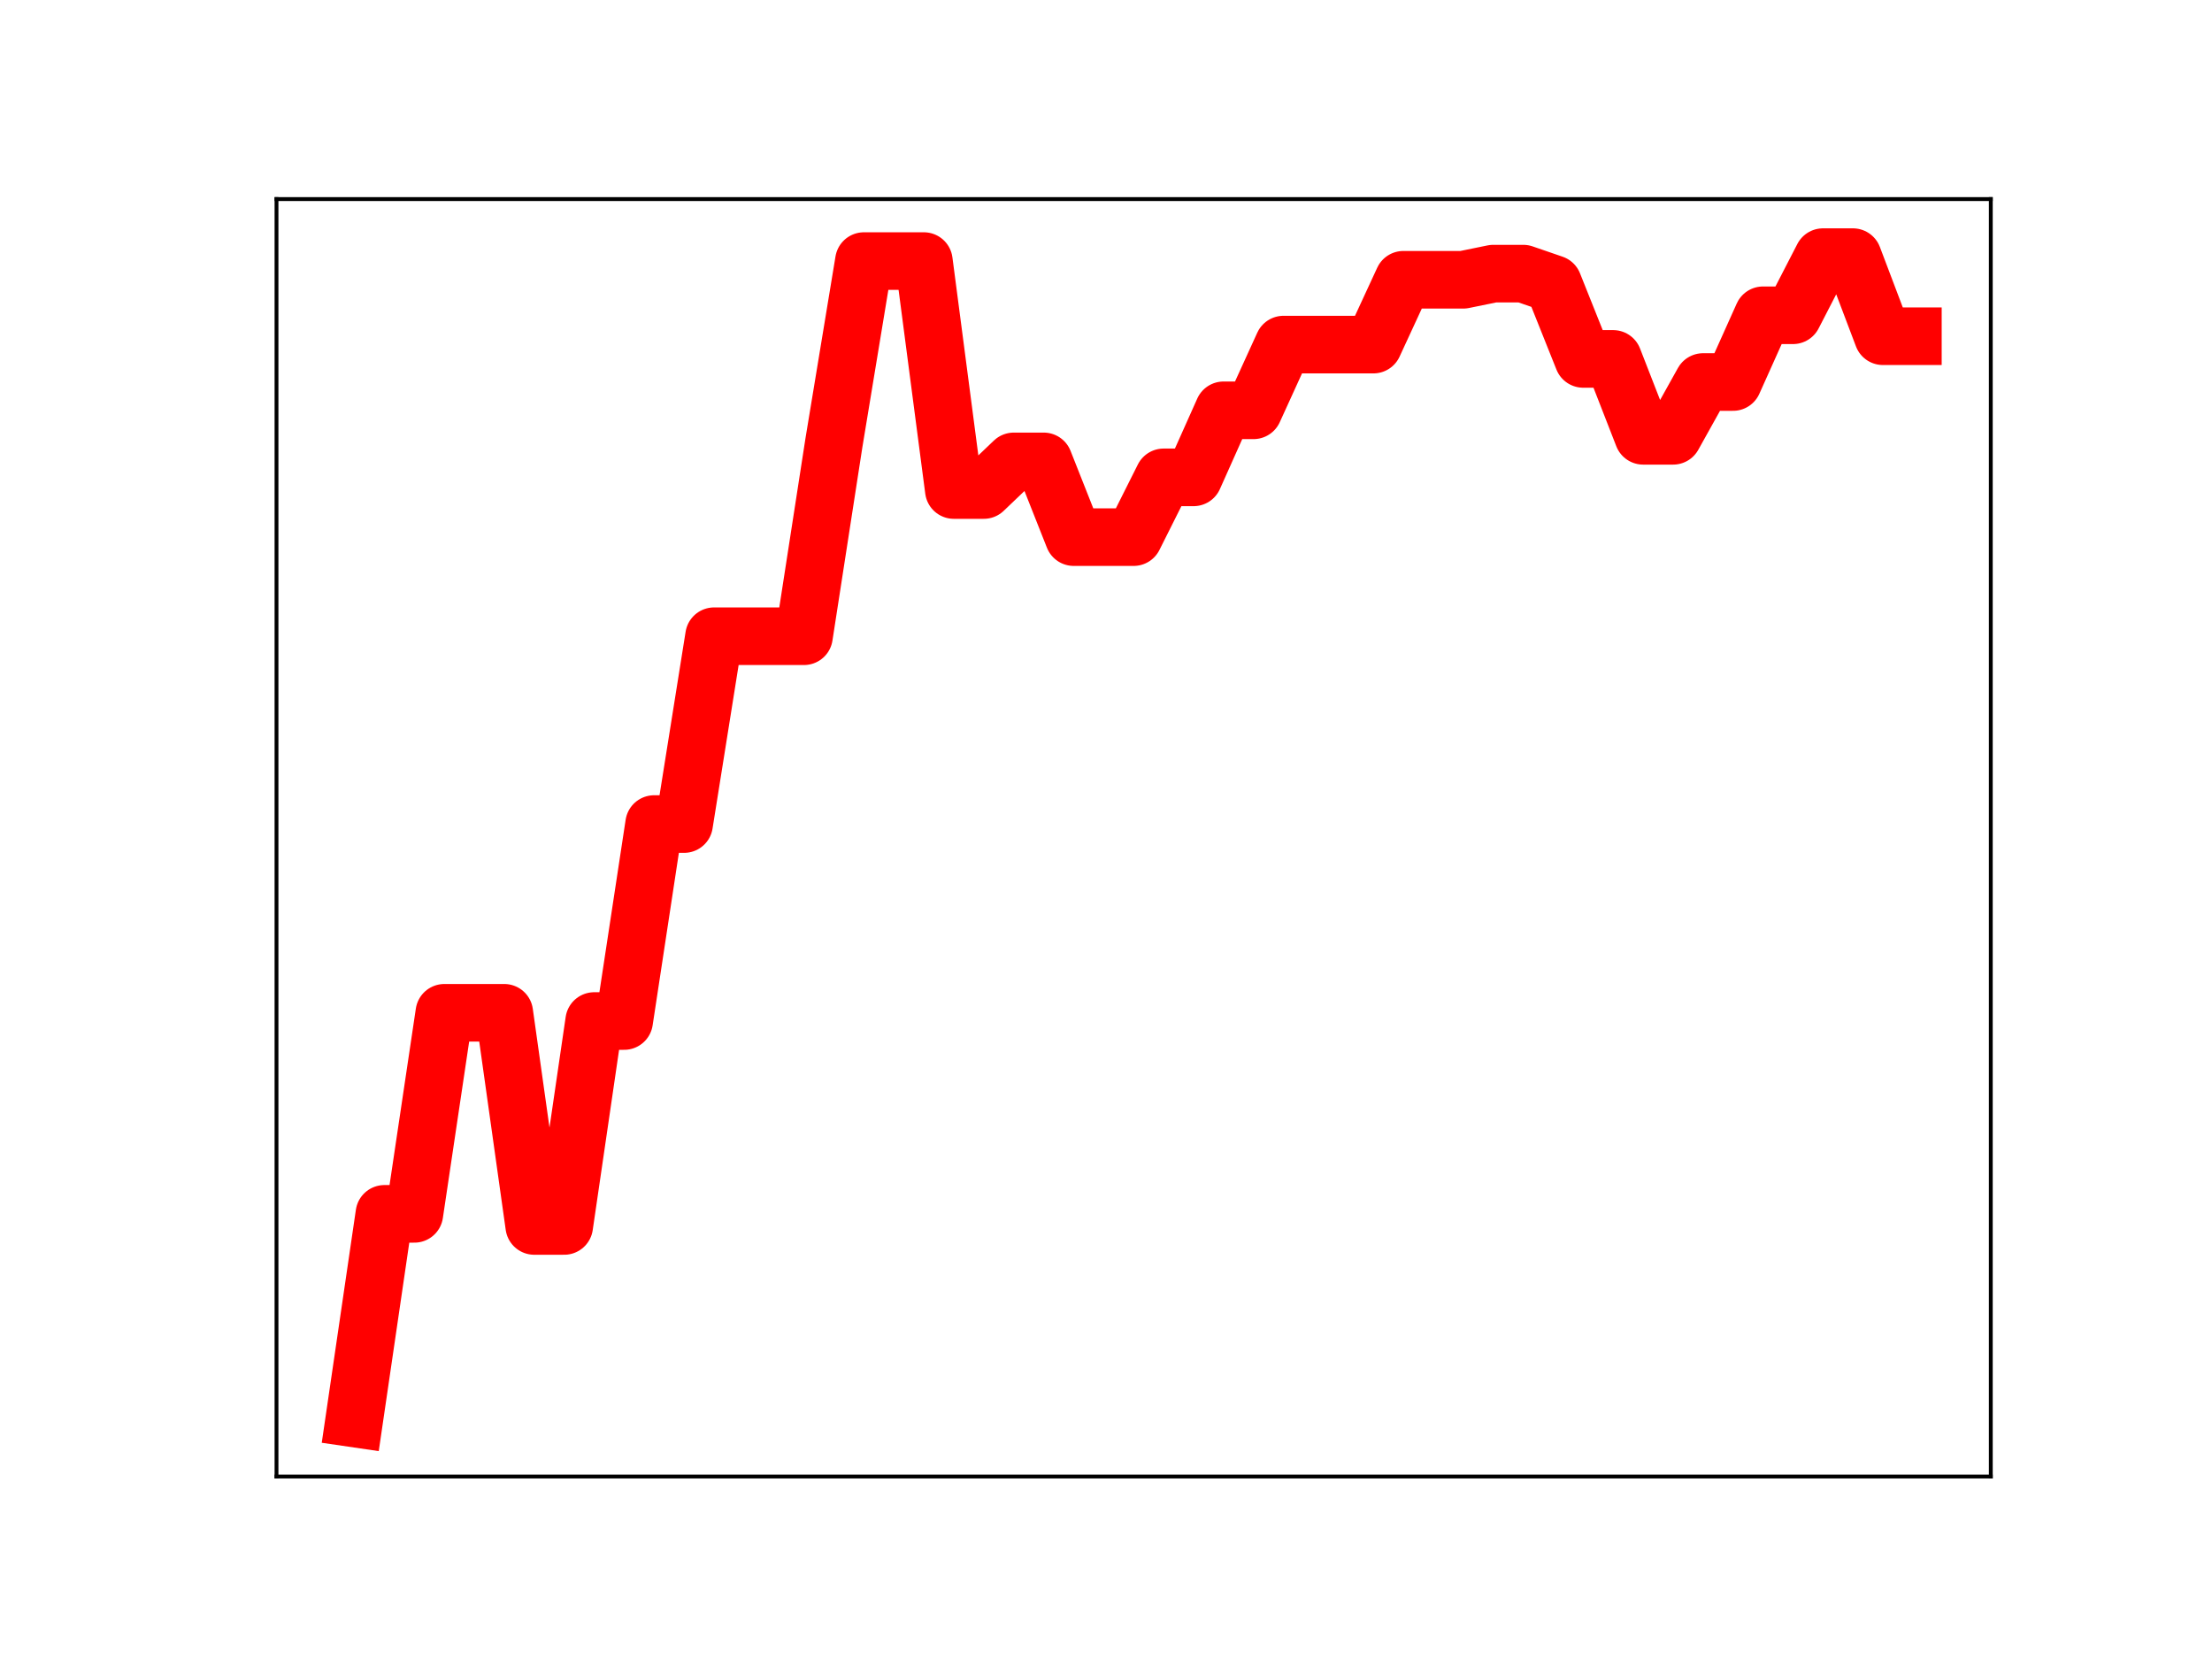 <?xml version="1.0" encoding="utf-8" standalone="no"?>
<!DOCTYPE svg PUBLIC "-//W3C//DTD SVG 1.1//EN"
  "http://www.w3.org/Graphics/SVG/1.1/DTD/svg11.dtd">
<!-- Created with matplotlib (https://matplotlib.org/) -->
<svg height="345.6pt" version="1.1" viewBox="0 0 460.8 345.6" width="460.8pt" xmlns="http://www.w3.org/2000/svg" xmlns:xlink="http://www.w3.org/1999/xlink">
 <defs>
  <style type="text/css">
*{stroke-linecap:butt;stroke-linejoin:round;}
  </style>
 </defs>
 <g id="figure_1">
  <g id="patch_1">
   <path d="M 0 345.6 
L 460.8 345.6 
L 460.8 0 
L 0 0 
z
" style="fill:#ffffff;"/>
  </g>
  <g id="axes_1">
   <g id="patch_2">
    <path d="M 57.6 307.584 
L 414.72 307.584 
L 414.72 41.472 
L 57.6 41.472 
z
" style="fill:#ffffff;"/>
   </g>
   <g id="line2d_1">
    <path clip-path="url(#p6f52d89e7a)" d="M 73.833 295.488 
L 80.076 252.868 
L 86.319 252.868 
L 92.563 210.985 
L 98.806 210.985 
L 105.05 210.985 
L 111.293 255.388 
L 117.536 255.388 
L 123.78 212.698 
L 130.023 212.698 
L 136.266 171.665 
L 142.51 171.665 
L 148.753 132.539 
L 154.996 132.539 
L 161.24 132.539 
L 167.483 132.539 
L 173.726 92.207 
L 179.97 54.389 
L 186.213 54.389 
L 192.457 54.389 
L 198.7 102.08 
L 204.943 102.08 
L 211.187 96.117 
L 217.43 96.117 
L 223.673 111.892 
L 229.917 111.892 
L 236.16 111.892 
L 242.403 99.442 
L 248.647 99.442 
L 254.89 85.474 
L 261.133 85.474 
L 267.377 71.786 
L 273.62 71.786 
L 279.863 71.786 
L 286.107 71.786 
L 292.35 58.281 
L 298.594 58.281 
L 304.837 58.281 
L 311.08 57.002 
L 317.324 57.002 
L 323.567 59.149 
L 329.81 74.768 
L 336.054 74.768 
L 342.297 90.787 
L 348.54 90.787 
L 354.784 79.582 
L 361.027 79.582 
L 367.27 65.678 
L 373.514 65.678 
L 379.757 53.568 
L 386.001 53.568 
L 392.244 70.041 
L 398.487 70.041 
" style="fill:none;stroke:#ff0000;stroke-linecap:square;stroke-width:12;"/>
    <defs>
     <path d="M 0 3 
C 0.796 3 1.559 2.684 2.121 2.121 
C 2.684 1.559 3 0.796 3 0 
C 3 -0.796 2.684 -1.559 2.121 -2.121 
C 1.559 -2.684 0.796 -3 0 -3 
C -0.796 -3 -1.559 -2.684 -2.121 -2.121 
C -2.684 -1.559 -3 -0.796 -3 0 
C -3 0.796 -2.684 1.559 -2.121 2.121 
C -1.559 2.684 -0.796 3 0 3 
z
" id="mfd72782a4f" style="stroke:#ff0000;"/>
    </defs>
    <g clip-path="url(#p6f52d89e7a)">
     <use style="fill:#ff0000;stroke:#ff0000;" x="73.833" xlink:href="#mfd72782a4f" y="295.488"/>
     <use style="fill:#ff0000;stroke:#ff0000;" x="80.076" xlink:href="#mfd72782a4f" y="252.868"/>
     <use style="fill:#ff0000;stroke:#ff0000;" x="86.319" xlink:href="#mfd72782a4f" y="252.868"/>
     <use style="fill:#ff0000;stroke:#ff0000;" x="92.563" xlink:href="#mfd72782a4f" y="210.985"/>
     <use style="fill:#ff0000;stroke:#ff0000;" x="98.806" xlink:href="#mfd72782a4f" y="210.985"/>
     <use style="fill:#ff0000;stroke:#ff0000;" x="105.05" xlink:href="#mfd72782a4f" y="210.985"/>
     <use style="fill:#ff0000;stroke:#ff0000;" x="111.293" xlink:href="#mfd72782a4f" y="255.388"/>
     <use style="fill:#ff0000;stroke:#ff0000;" x="117.536" xlink:href="#mfd72782a4f" y="255.388"/>
     <use style="fill:#ff0000;stroke:#ff0000;" x="123.78" xlink:href="#mfd72782a4f" y="212.698"/>
     <use style="fill:#ff0000;stroke:#ff0000;" x="130.023" xlink:href="#mfd72782a4f" y="212.698"/>
     <use style="fill:#ff0000;stroke:#ff0000;" x="136.266" xlink:href="#mfd72782a4f" y="171.665"/>
     <use style="fill:#ff0000;stroke:#ff0000;" x="142.51" xlink:href="#mfd72782a4f" y="171.665"/>
     <use style="fill:#ff0000;stroke:#ff0000;" x="148.753" xlink:href="#mfd72782a4f" y="132.539"/>
     <use style="fill:#ff0000;stroke:#ff0000;" x="154.996" xlink:href="#mfd72782a4f" y="132.539"/>
     <use style="fill:#ff0000;stroke:#ff0000;" x="161.24" xlink:href="#mfd72782a4f" y="132.539"/>
     <use style="fill:#ff0000;stroke:#ff0000;" x="167.483" xlink:href="#mfd72782a4f" y="132.539"/>
     <use style="fill:#ff0000;stroke:#ff0000;" x="173.726" xlink:href="#mfd72782a4f" y="92.207"/>
     <use style="fill:#ff0000;stroke:#ff0000;" x="179.97" xlink:href="#mfd72782a4f" y="54.389"/>
     <use style="fill:#ff0000;stroke:#ff0000;" x="186.213" xlink:href="#mfd72782a4f" y="54.389"/>
     <use style="fill:#ff0000;stroke:#ff0000;" x="192.457" xlink:href="#mfd72782a4f" y="54.389"/>
     <use style="fill:#ff0000;stroke:#ff0000;" x="198.7" xlink:href="#mfd72782a4f" y="102.08"/>
     <use style="fill:#ff0000;stroke:#ff0000;" x="204.943" xlink:href="#mfd72782a4f" y="102.08"/>
     <use style="fill:#ff0000;stroke:#ff0000;" x="211.187" xlink:href="#mfd72782a4f" y="96.117"/>
     <use style="fill:#ff0000;stroke:#ff0000;" x="217.43" xlink:href="#mfd72782a4f" y="96.117"/>
     <use style="fill:#ff0000;stroke:#ff0000;" x="223.673" xlink:href="#mfd72782a4f" y="111.892"/>
     <use style="fill:#ff0000;stroke:#ff0000;" x="229.917" xlink:href="#mfd72782a4f" y="111.892"/>
     <use style="fill:#ff0000;stroke:#ff0000;" x="236.16" xlink:href="#mfd72782a4f" y="111.892"/>
     <use style="fill:#ff0000;stroke:#ff0000;" x="242.403" xlink:href="#mfd72782a4f" y="99.442"/>
     <use style="fill:#ff0000;stroke:#ff0000;" x="248.647" xlink:href="#mfd72782a4f" y="99.442"/>
     <use style="fill:#ff0000;stroke:#ff0000;" x="254.89" xlink:href="#mfd72782a4f" y="85.474"/>
     <use style="fill:#ff0000;stroke:#ff0000;" x="261.133" xlink:href="#mfd72782a4f" y="85.474"/>
     <use style="fill:#ff0000;stroke:#ff0000;" x="267.377" xlink:href="#mfd72782a4f" y="71.786"/>
     <use style="fill:#ff0000;stroke:#ff0000;" x="273.62" xlink:href="#mfd72782a4f" y="71.786"/>
     <use style="fill:#ff0000;stroke:#ff0000;" x="279.863" xlink:href="#mfd72782a4f" y="71.786"/>
     <use style="fill:#ff0000;stroke:#ff0000;" x="286.107" xlink:href="#mfd72782a4f" y="71.786"/>
     <use style="fill:#ff0000;stroke:#ff0000;" x="292.35" xlink:href="#mfd72782a4f" y="58.281"/>
     <use style="fill:#ff0000;stroke:#ff0000;" x="298.594" xlink:href="#mfd72782a4f" y="58.281"/>
     <use style="fill:#ff0000;stroke:#ff0000;" x="304.837" xlink:href="#mfd72782a4f" y="58.281"/>
     <use style="fill:#ff0000;stroke:#ff0000;" x="311.08" xlink:href="#mfd72782a4f" y="57.002"/>
     <use style="fill:#ff0000;stroke:#ff0000;" x="317.324" xlink:href="#mfd72782a4f" y="57.002"/>
     <use style="fill:#ff0000;stroke:#ff0000;" x="323.567" xlink:href="#mfd72782a4f" y="59.149"/>
     <use style="fill:#ff0000;stroke:#ff0000;" x="329.81" xlink:href="#mfd72782a4f" y="74.768"/>
     <use style="fill:#ff0000;stroke:#ff0000;" x="336.054" xlink:href="#mfd72782a4f" y="74.768"/>
     <use style="fill:#ff0000;stroke:#ff0000;" x="342.297" xlink:href="#mfd72782a4f" y="90.787"/>
     <use style="fill:#ff0000;stroke:#ff0000;" x="348.54" xlink:href="#mfd72782a4f" y="90.787"/>
     <use style="fill:#ff0000;stroke:#ff0000;" x="354.784" xlink:href="#mfd72782a4f" y="79.582"/>
     <use style="fill:#ff0000;stroke:#ff0000;" x="361.027" xlink:href="#mfd72782a4f" y="79.582"/>
     <use style="fill:#ff0000;stroke:#ff0000;" x="367.27" xlink:href="#mfd72782a4f" y="65.678"/>
     <use style="fill:#ff0000;stroke:#ff0000;" x="373.514" xlink:href="#mfd72782a4f" y="65.678"/>
     <use style="fill:#ff0000;stroke:#ff0000;" x="379.757" xlink:href="#mfd72782a4f" y="53.568"/>
     <use style="fill:#ff0000;stroke:#ff0000;" x="386.001" xlink:href="#mfd72782a4f" y="53.568"/>
     <use style="fill:#ff0000;stroke:#ff0000;" x="392.244" xlink:href="#mfd72782a4f" y="70.041"/>
     <use style="fill:#ff0000;stroke:#ff0000;" x="398.487" xlink:href="#mfd72782a4f" y="70.041"/>
    </g>
   </g>
   <g id="patch_3">
    <path d="M 57.6 307.584 
L 57.6 41.472 
" style="fill:none;stroke:#000000;stroke-linecap:square;stroke-linejoin:miter;stroke-width:0.8;"/>
   </g>
   <g id="patch_4">
    <path d="M 414.72 307.584 
L 414.72 41.472 
" style="fill:none;stroke:#000000;stroke-linecap:square;stroke-linejoin:miter;stroke-width:0.8;"/>
   </g>
   <g id="patch_5">
    <path d="M 57.6 307.584 
L 414.72 307.584 
" style="fill:none;stroke:#000000;stroke-linecap:square;stroke-linejoin:miter;stroke-width:0.8;"/>
   </g>
   <g id="patch_6">
    <path d="M 57.6 41.472 
L 414.72 41.472 
" style="fill:none;stroke:#000000;stroke-linecap:square;stroke-linejoin:miter;stroke-width:0.8;"/>
   </g>
  </g>
 </g>
 <defs>
  <clipPath id="p6f52d89e7a">
   <rect height="266.112" width="357.12" x="57.6" y="41.472"/>
  </clipPath>
 </defs>
</svg>
